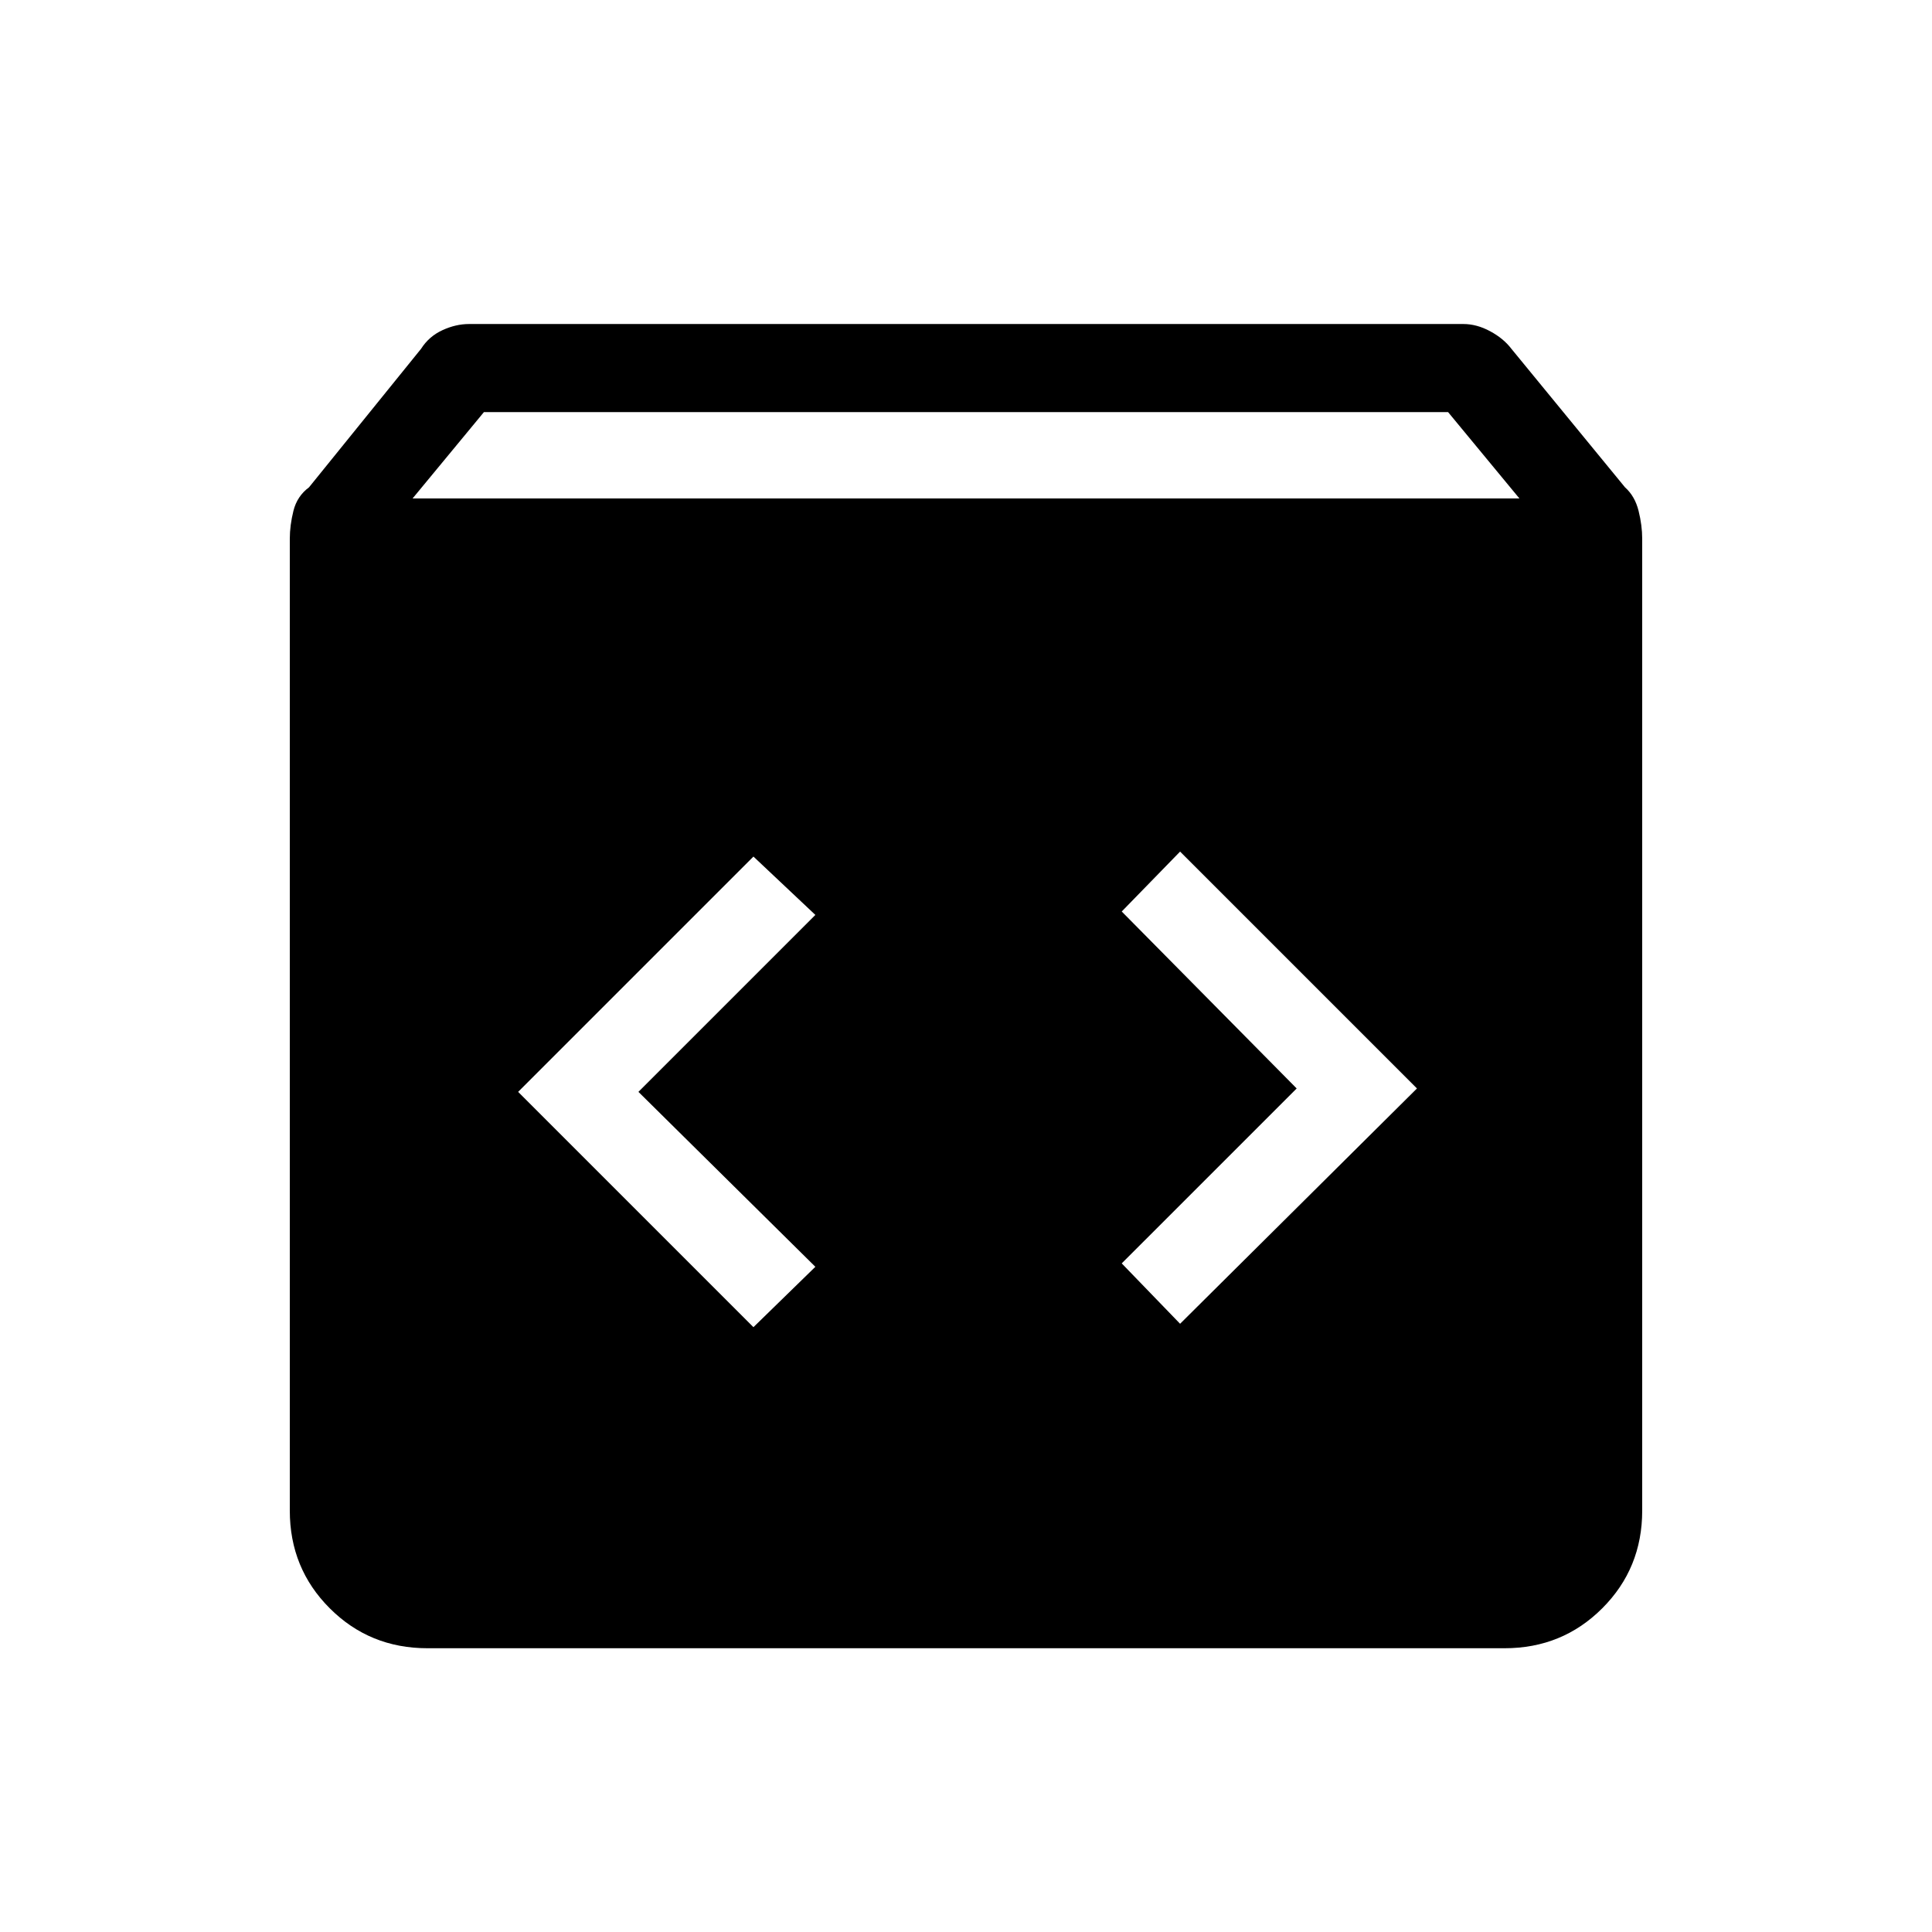 <svg xmlns="http://www.w3.org/2000/svg" height="48" viewBox="0 -960 960 960" width="48"><path d="M212.38-141q-28.69 0-48.53-19.85Q144-180.69 144-209.38v-482.93q0-6.61 1.81-13.88 1.81-7.27 7.73-11.66l55.69-68.84q3.92-6.16 10.58-9.23 6.65-3.08 13.27-3.08h494.07q6.62 0 13.27 3.58 6.66 3.57 10.58 8.73l56.46 68.84q4.92 4.39 6.73 11.66 1.81 7.27 1.81 13.88v482.93q0 28.69-19.85 48.53Q776.31-141 747.62-141H212.38ZM205-712.31h550l-35.46-42.92H240.46L205-712.31Zm381.38 410.08 117.7-116.92-117.7-117.7-29 29.77 86.93 87.93-86.93 86.92 29 30Zm-212 1.69 30.77-30-87.92-86.92 87.92-87.92-30.77-29-116.92 116.92 116.92 116.92Z"/></svg>